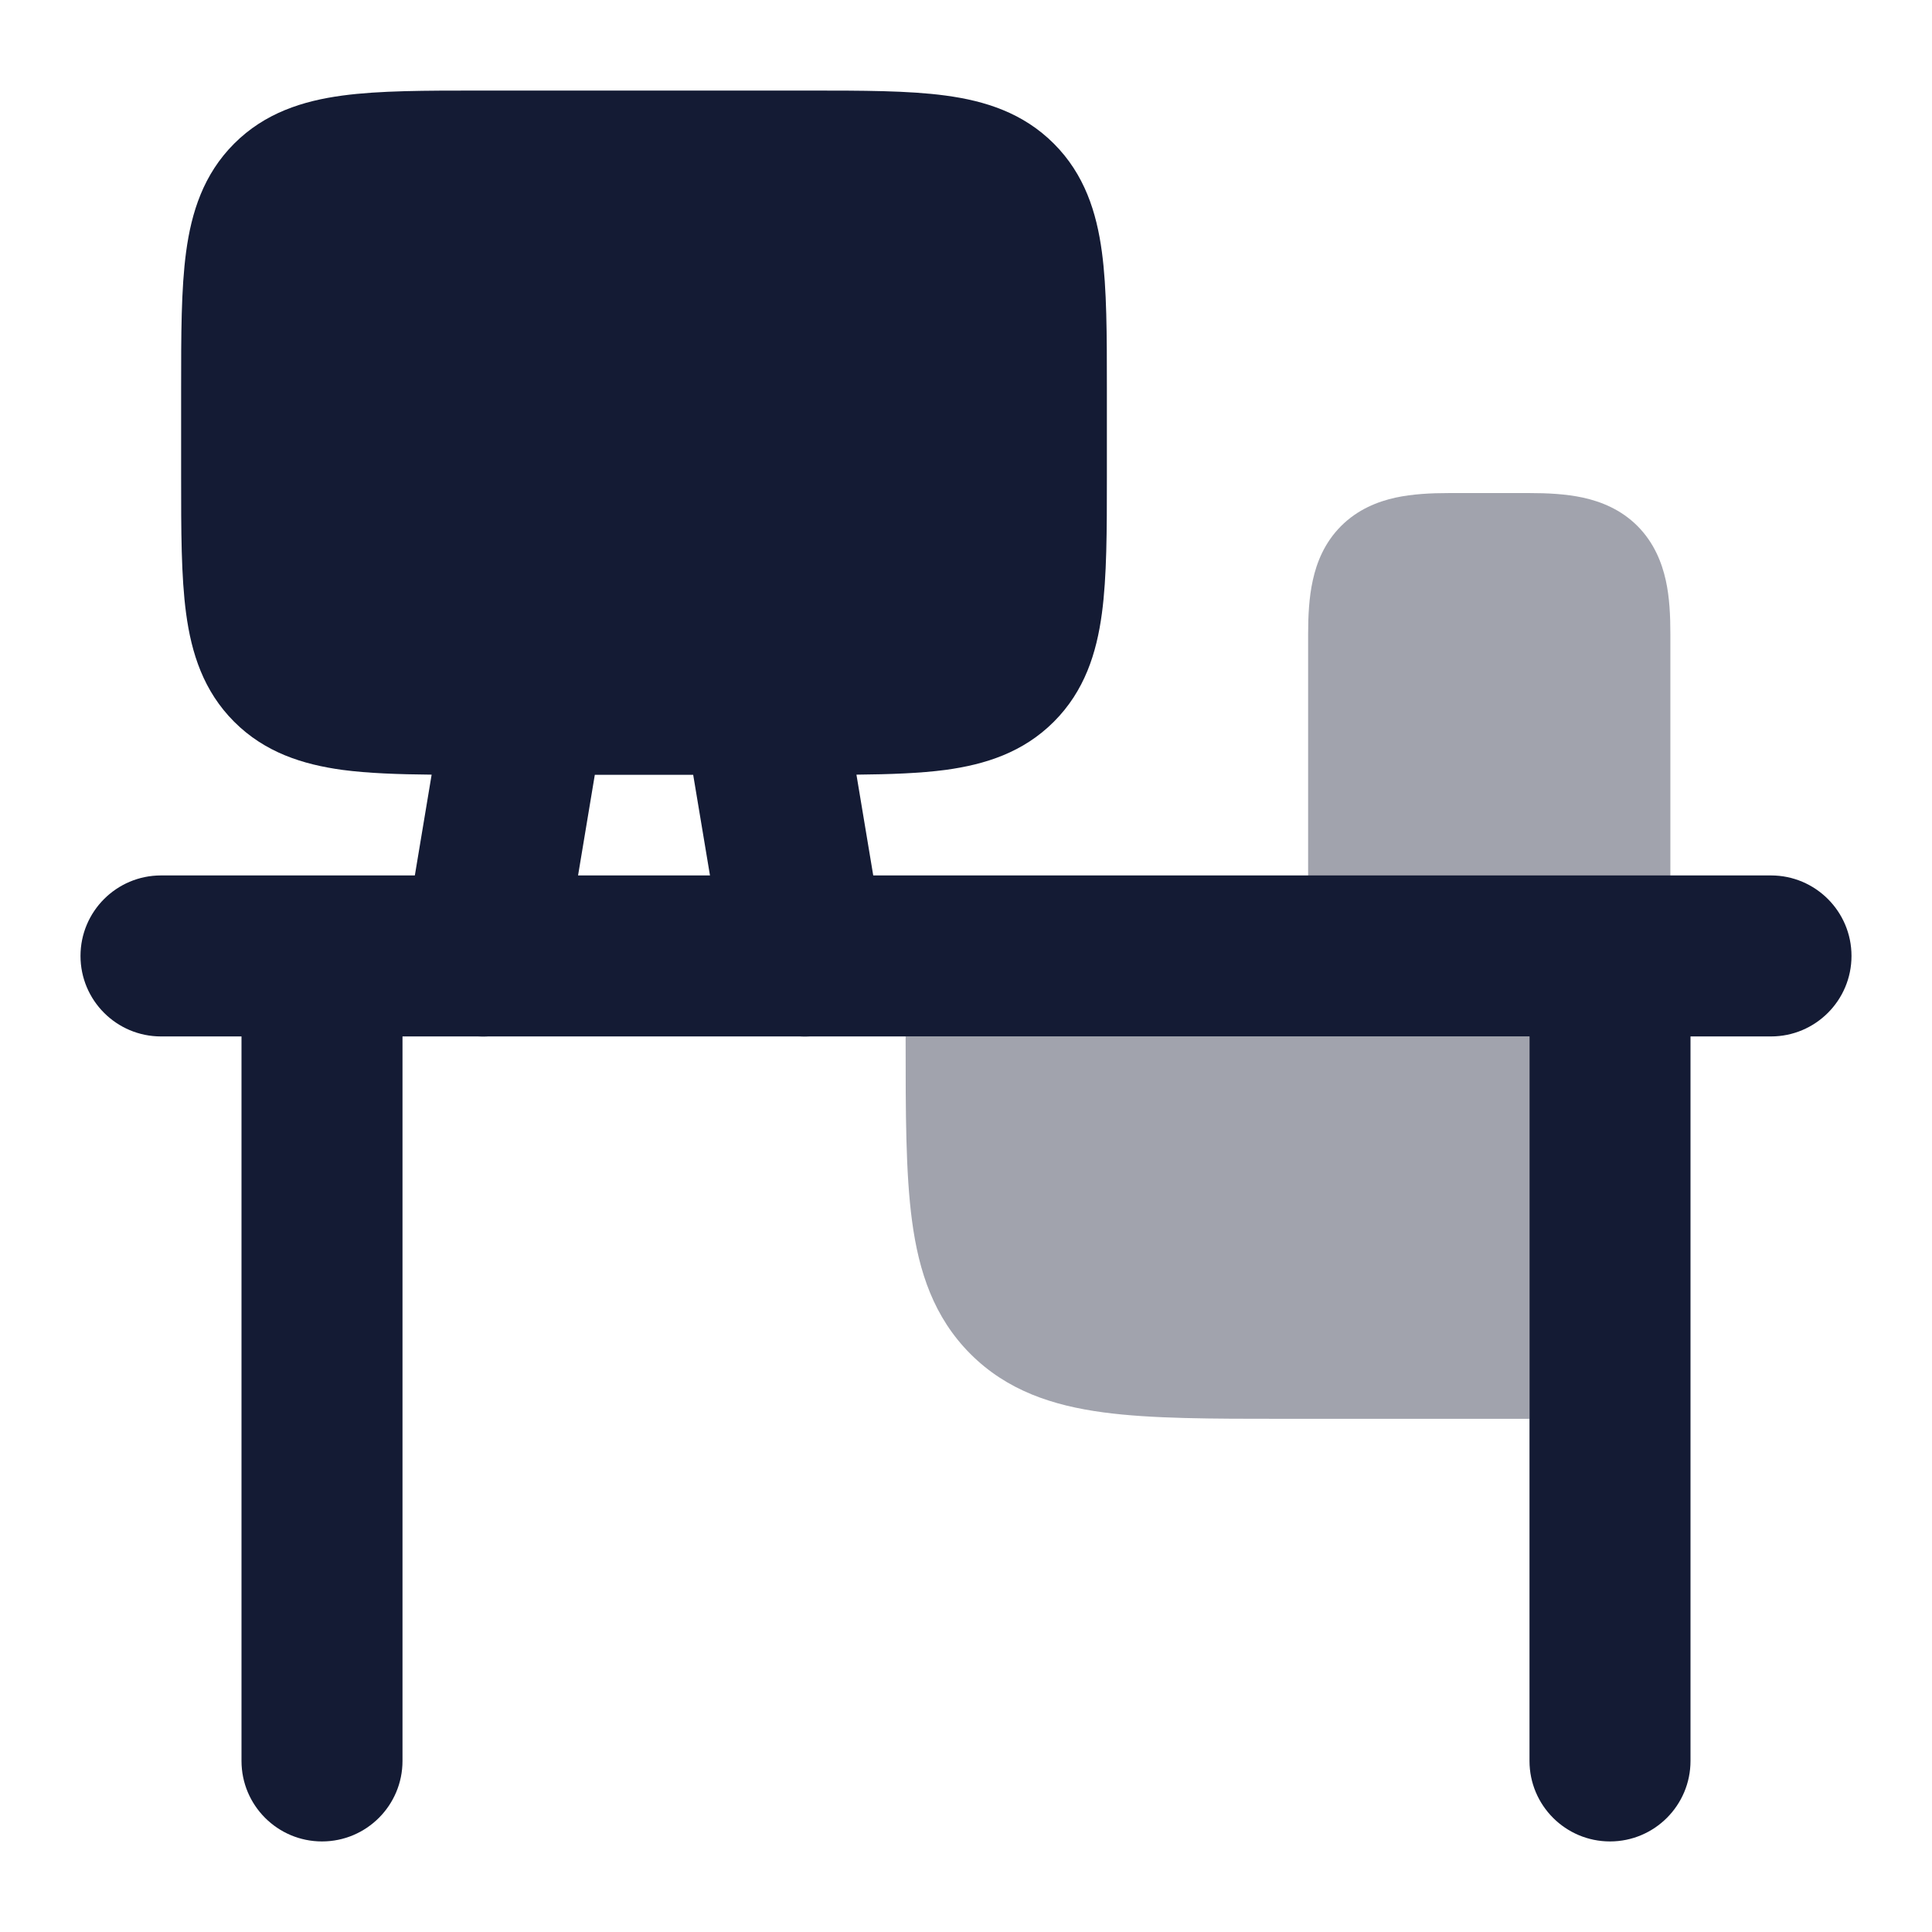 <svg width="24" height="24" viewBox="0 0 24 24" fill="none" xmlns="http://www.w3.org/2000/svg">
<path opacity="0.4" d="M11.25 12.875L11.25 12.927V12.927C11.25 13.825 11.25 14.575 11.33 15.169C11.414 15.797 11.6 16.364 12.056 16.82C12.511 17.275 13.078 17.461 13.706 17.545C14.3 17.625 15.05 17.625 15.948 17.625L19 17.625V12.875H11.25Z" fill="#141B34"/>
<path opacity="0.4" d="M17 12.625C16.586 12.625 16.25 12.289 16.25 11.875V7.875C16.25 7.652 16.261 7.421 16.308 7.209C16.356 6.988 16.453 6.741 16.66 6.534C16.866 6.328 17.113 6.231 17.334 6.182C17.547 6.136 17.777 6.125 18 6.125H19C19.223 6.125 19.454 6.136 19.666 6.182C19.888 6.231 20.135 6.328 20.341 6.534C20.547 6.741 20.644 6.988 20.693 7.209C20.74 7.421 20.75 7.652 20.75 7.875V11.875C20.75 12.289 20.415 12.625 20 12.625H17Z" fill="#141B34"/>
<path d="M2 10.875C1.448 10.875 1 11.323 1 11.875C1 12.427 1.448 12.875 2 12.875H3V21.875C3 22.427 3.448 22.875 4 22.875C4.552 22.875 5 22.427 5 21.875V12.875H19V21.875C19 22.427 19.448 22.875 20 22.875C20.552 22.875 21 22.427 21 21.875V12.875H22C22.552 12.875 23 12.427 23 11.875C23 11.323 22.552 10.875 22 10.875H2Z" fill="#141B34"/>
<path fill-rule="evenodd" clip-rule="evenodd" d="M5.362 9.623C4.943 9.619 4.571 9.606 4.254 9.564C3.763 9.497 3.291 9.348 2.909 8.966C2.527 8.584 2.378 8.113 2.312 7.621C2.25 7.162 2.25 6.589 2.25 5.925V5.925V5.925L2.25 5.875V4.875L2.25 4.826V4.826V4.826C2.25 4.161 2.25 3.588 2.312 3.129C2.378 2.638 2.527 2.166 2.909 1.784C3.291 1.402 3.763 1.253 4.254 1.187C4.713 1.125 5.286 1.125 5.951 1.125H5.951L6 1.125L10.049 1.125H10.049C10.714 1.125 11.287 1.125 11.746 1.187C12.238 1.253 12.709 1.402 13.091 1.784C13.473 2.166 13.622 2.638 13.688 3.129C13.75 3.588 13.75 4.161 13.75 4.826V4.826V4.826L13.75 5.925V5.925V5.925C13.75 6.589 13.75 7.162 13.688 7.621C13.622 8.113 13.473 8.584 13.091 8.966C12.709 9.348 12.238 9.497 11.746 9.564C11.429 9.606 11.057 9.619 10.639 9.623L10.987 11.711C11.077 12.256 10.709 12.771 10.165 12.862C9.62 12.953 9.105 12.585 9.014 12.04L8.611 9.625H7.389L6.987 12.04C6.896 12.585 6.381 12.953 5.836 12.862C5.291 12.771 4.923 12.256 5.014 11.711L5.362 9.623Z" fill="#141B34"/>
</svg>
